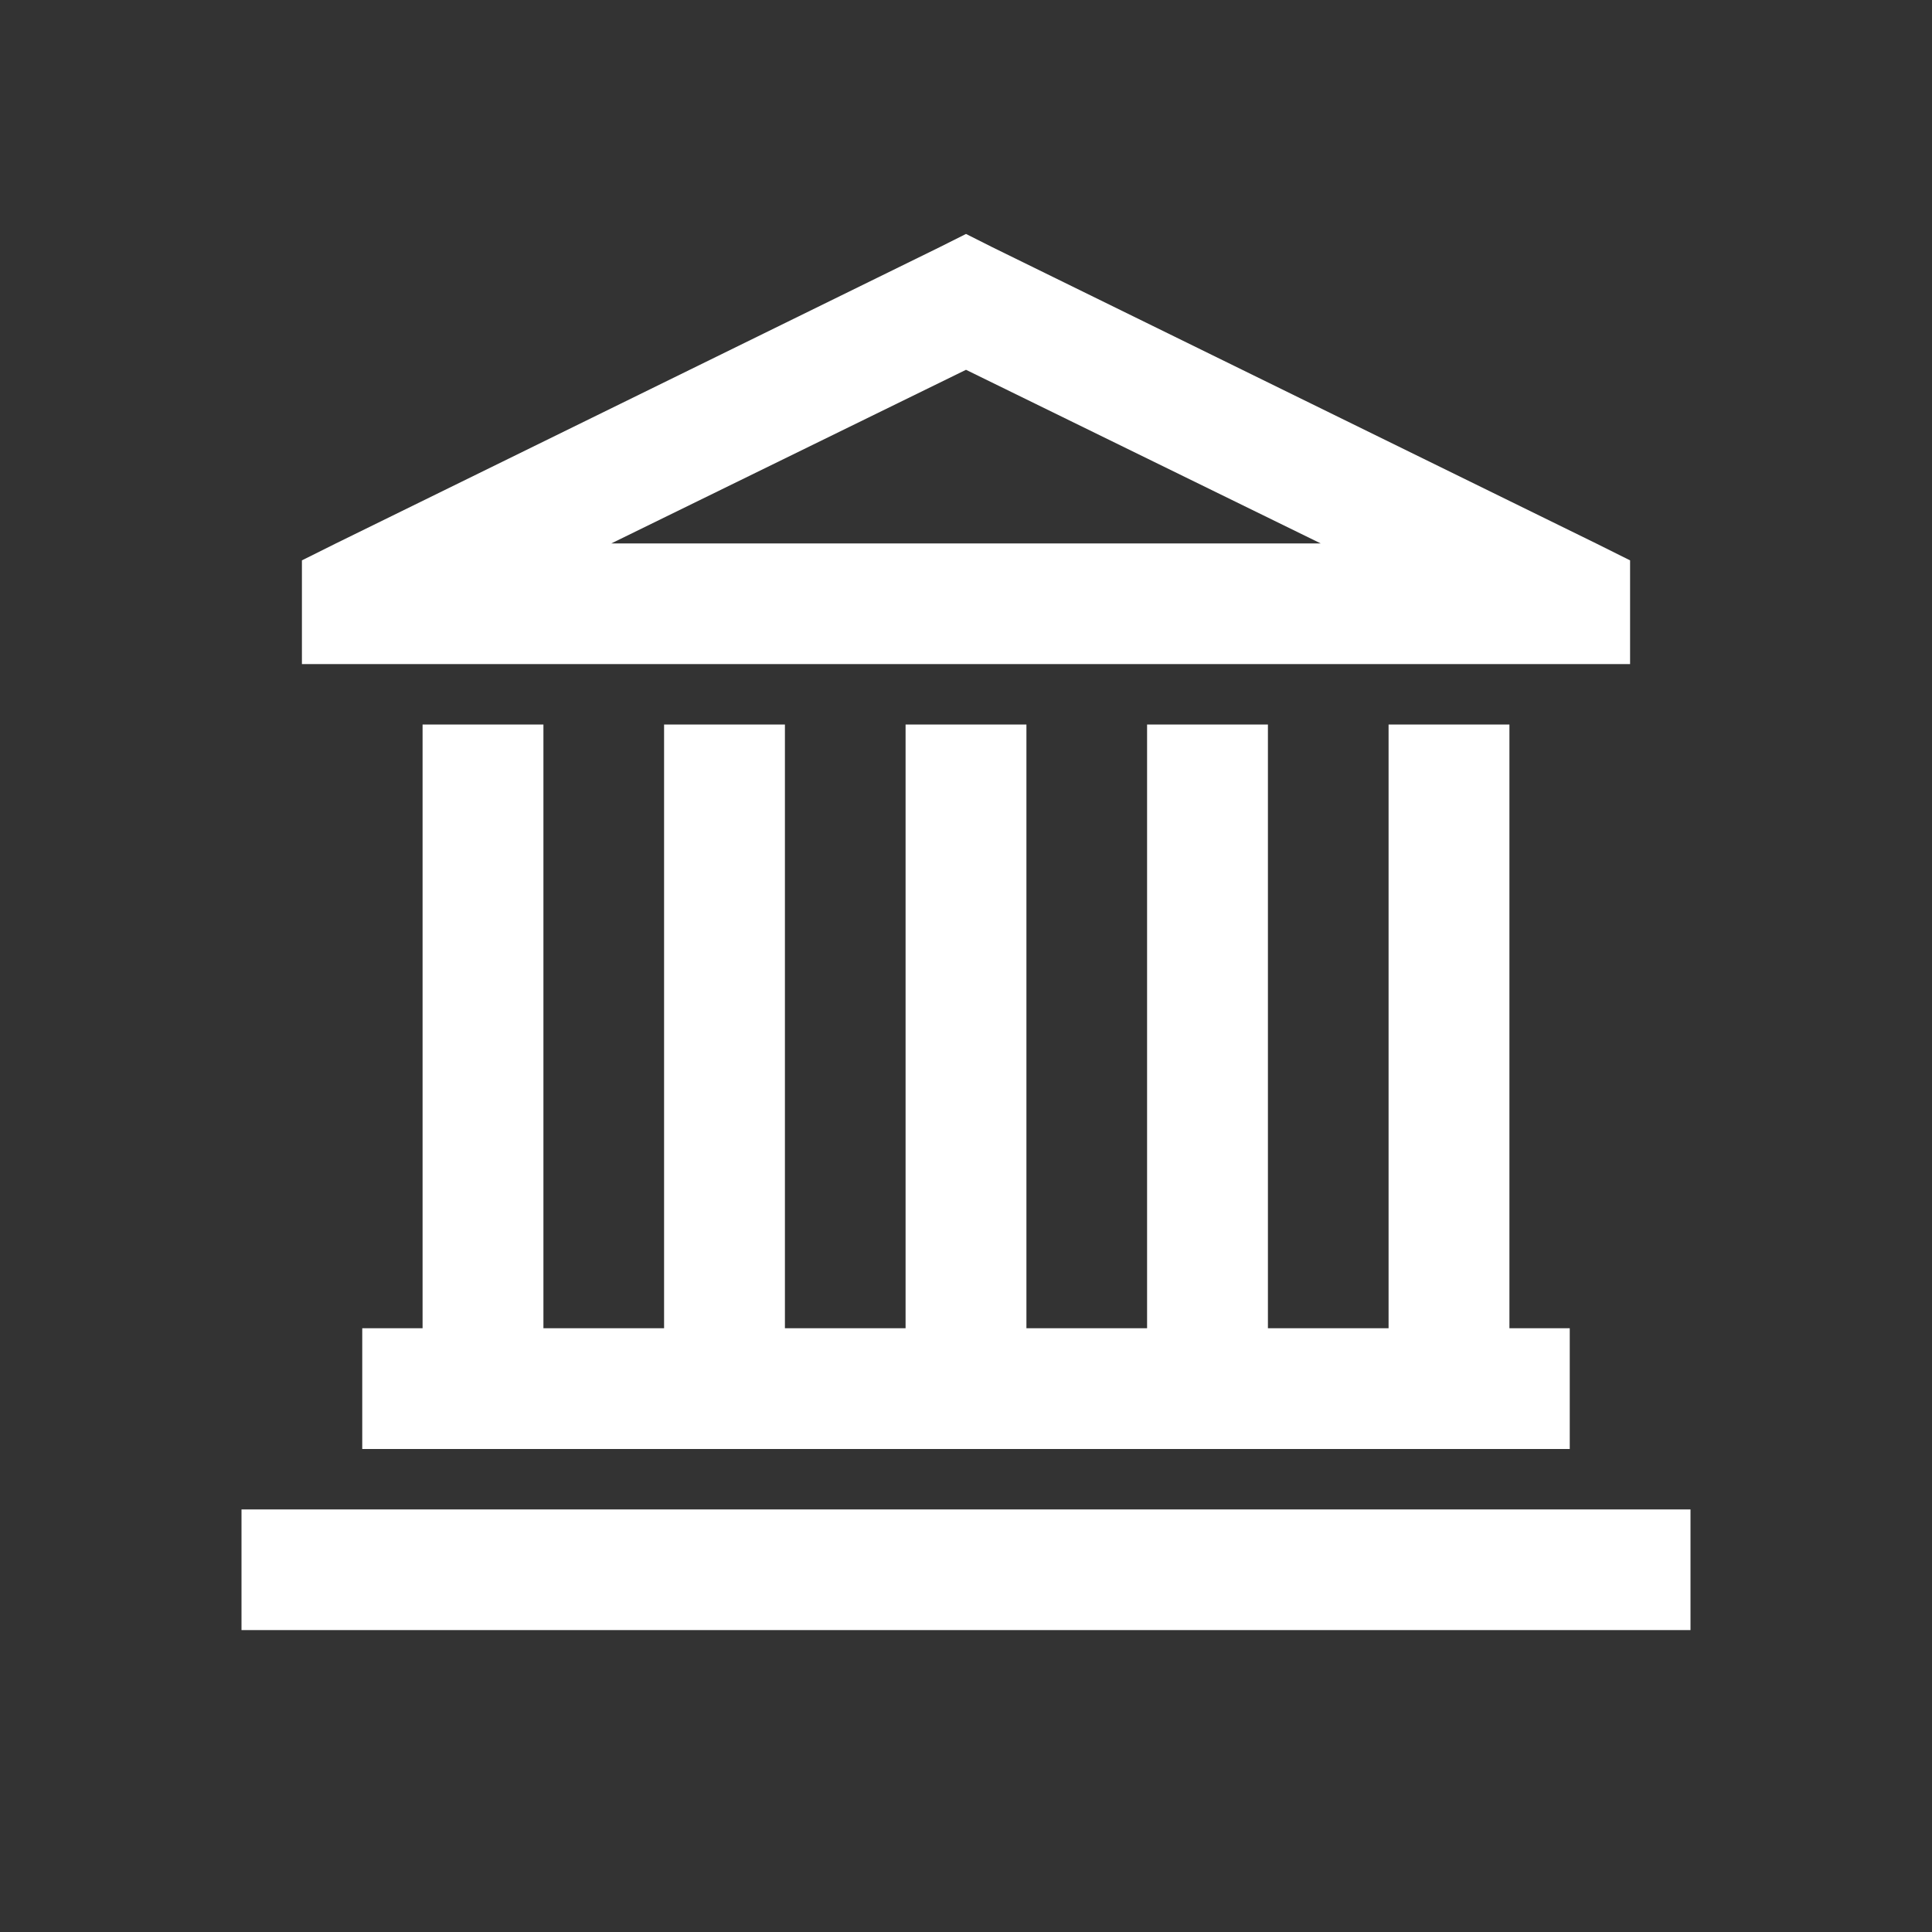 <svg width="22" height="22" viewBox="0 0 22 22" fill="none" xmlns="http://www.w3.org/2000/svg">
<rect x="0" y="0" width="22" height="22" fill="#333333" stroke="none"/>
<path d="M11 2.664L10.699 2.815L3.825 6.188L3.438 6.381V7.562H18.562V6.381L18.175 6.188L11.3 2.815L11 2.664ZM11 4.211L15.039 6.188H6.961L11 4.211ZM4.812 8.25V15.125H4.125V16.5H17.875V15.125H17.188V8.25H15.812V15.125H14.438V8.25H13.062V15.125H11.688V8.25H10.312V15.125H8.938V8.25H7.562V15.125H6.188V8.25H4.812ZM2.75 17.188V18.562H19.25V17.188H2.75Z" fill="white"/>
</svg>
